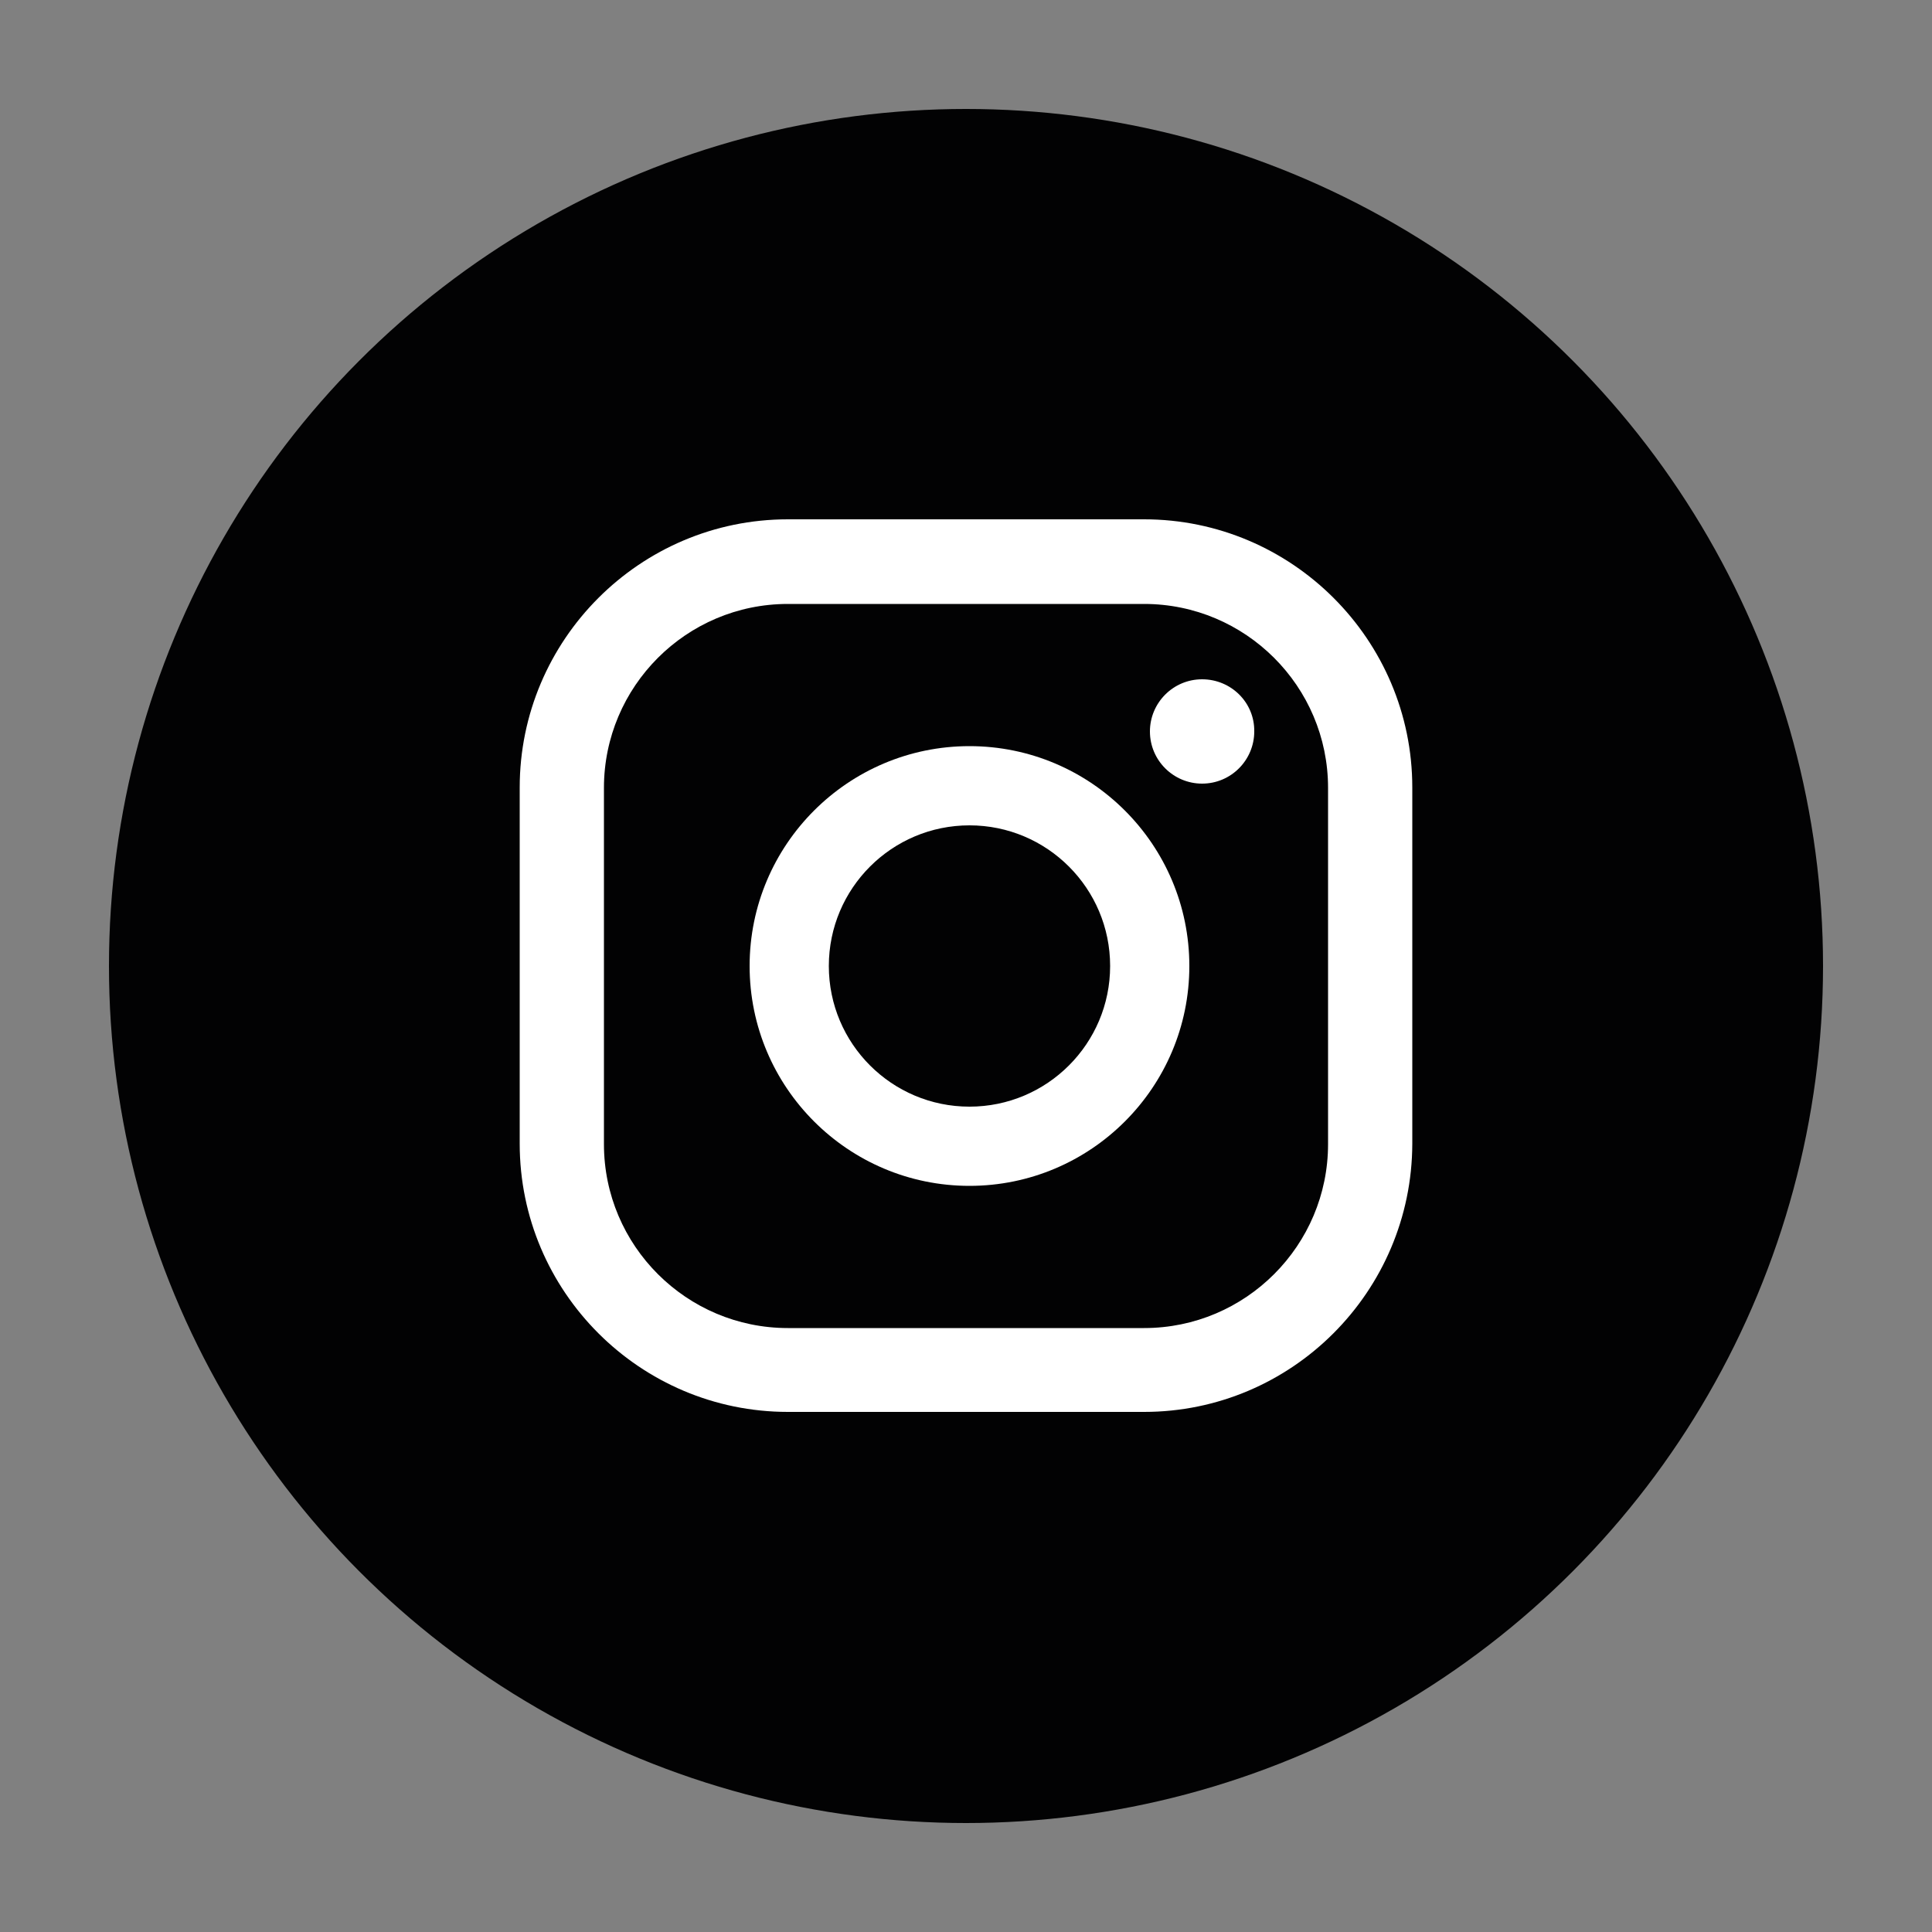 <?xml version="1.0" encoding="utf-8"?>
<!-- Generator: Adobe Illustrator 27.0.0, SVG Export Plug-In . SVG Version: 6.00 Build 0)  -->
<svg version="1.1" id="Capa_1" xmlns="http://www.w3.org/2000/svg" xmlns:xlink="http://www.w3.org/1999/xlink" x="0px" y="0px"
	 viewBox="0 0 50 50" style="enable-background:new 0 0 50 50;" xml:space="preserve">
<rect x="0" y="0" width="50" height="50" fill="#808080" stroke="none"/>
<style type="text/css">
	.st0{fill:#020203;}
	.st1{fill:#FFFFFF;}
</style>
<g>
	<g>
		<circle class="st0" cx="25" cy="25" r="22.18"/>
		<g>
			<path class="st1" d="M31.11,17.58c-0.75,0-1.35,0.61-1.35,1.35c0,0.75,0.61,1.35,1.35,1.35c0.75,0,1.35-0.61,1.35-1.35
				C32.47,18.18,31.86,17.58,31.11,17.58z"/>
			<path class="st1" d="M25.09,19.31c-3.14,0-5.69,2.55-5.69,5.69c0,3.14,2.55,5.69,5.69,5.69c3.14,0,5.69-2.55,5.69-5.69
				C30.78,21.86,28.23,19.31,25.09,19.31z M25.09,28.64c-2.01,0-3.64-1.63-3.64-3.64s1.63-3.64,3.64-3.64
				c2.01,0,3.64,1.63,3.64,3.64S27.1,28.64,25.09,28.64z"/>
			<path class="st1" d="M29.61,36.54h-9.22c-3.82,0-6.94-3.11-6.94-6.94v-9.22c0-3.82,3.11-6.94,6.94-6.94h9.22
				c3.82,0,6.94,3.11,6.94,6.94v9.22C36.54,33.43,33.43,36.54,29.61,36.54z M20.39,15.63c-2.63,0-4.76,2.14-4.76,4.76v9.22
				c0,2.63,2.14,4.76,4.76,4.76h9.22c2.63,0,4.76-2.14,4.76-4.76v-9.22c0-2.63-2.14-4.76-4.76-4.76H20.39z"/>
		</g>
	</g>
</g>
</svg>
